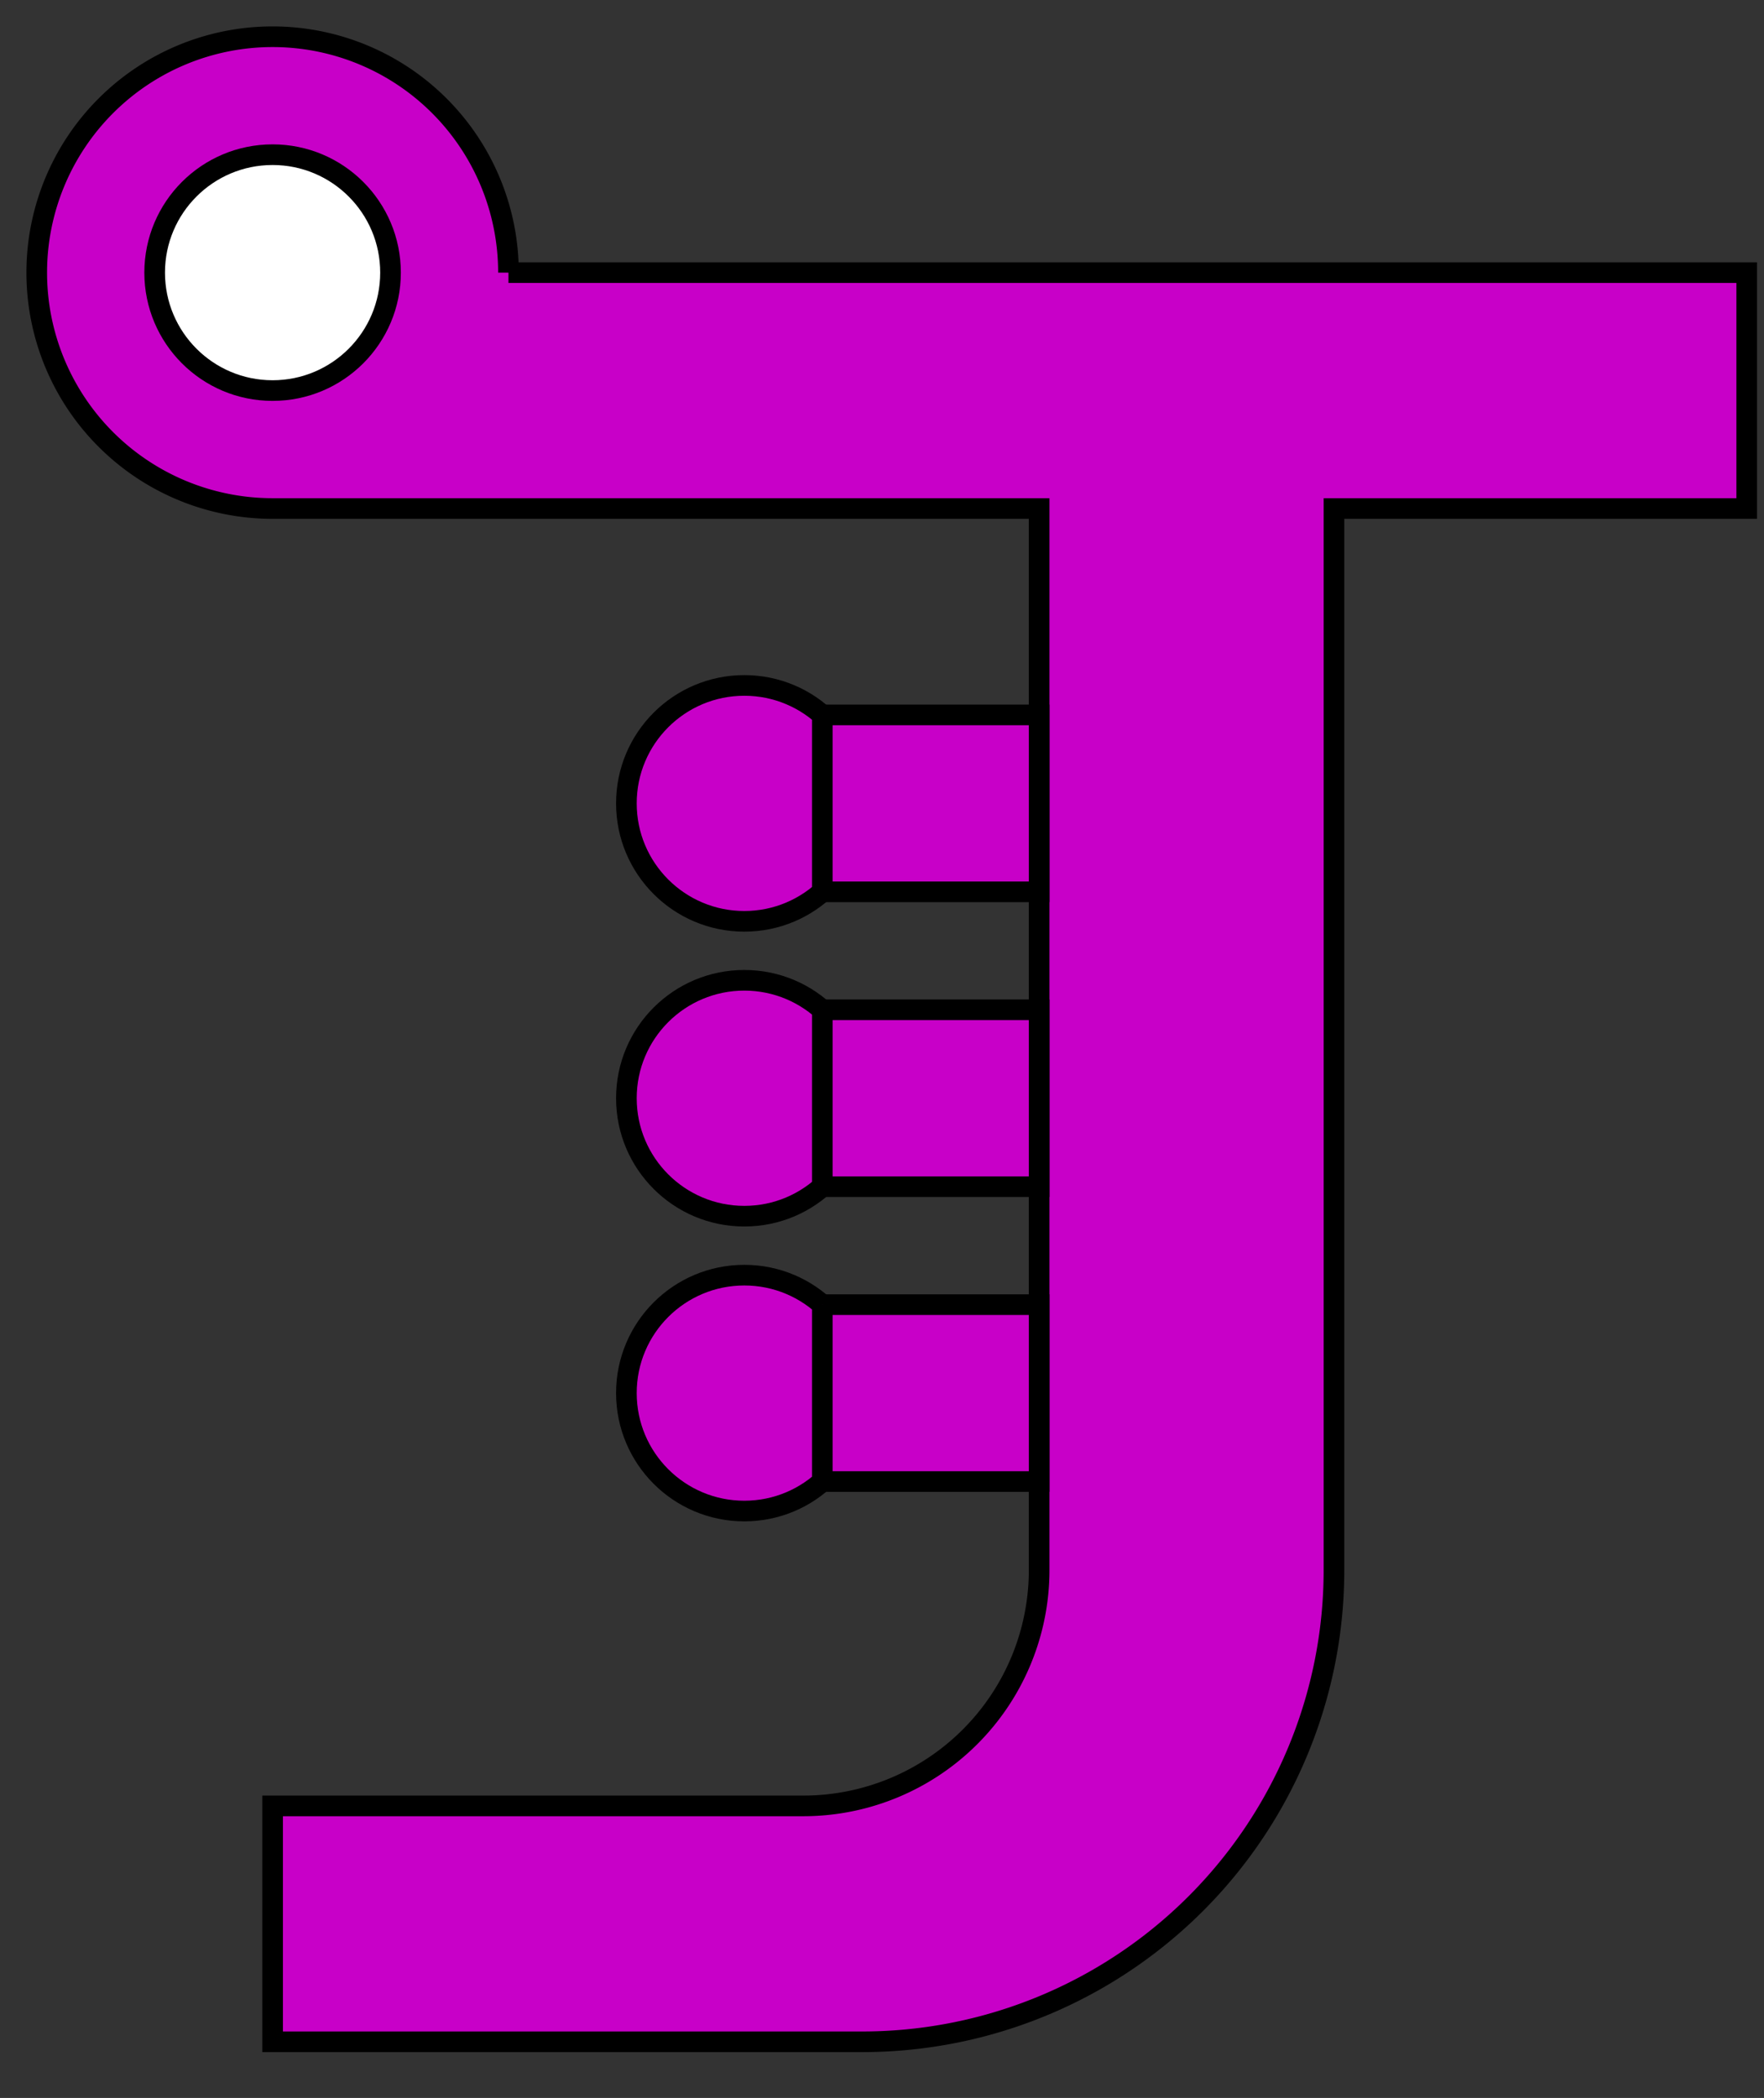 <?xml version="1.0" encoding="UTF-8" standalone="no"?>
<svg
   xmlns:dc="http://purl.org/dc/elements/1.1/"
   xmlns:cc="http://creativecommons.org/ns#"
   xmlns:rdf="http://www.w3.org/1999/02/22-rdf-syntax-ns#"
   xmlns:svg="http://www.w3.org/2000/svg"
   xmlns="http://www.w3.org/2000/svg"
   xmlns:sodipodi="http://sodipodi.sourceforge.net/DTD/sodipodi-0.dtd"
   xmlns:inkscape="http://www.inkscape.org/namespaces/inkscape"
   width="29.916mm"
   height="35.575mm"
   viewBox="0 0 29.916 35.575"
   version="1.1"
   id="svg2"
   inkscape:version="0.91 r13725"
   sodipodi:docname="Jedi3.svg">
  <rect x="0" y="0" width="29.916" height="35.575" fill="#333333" stroke="none"/>
  <defs
     id="defs21" />
  <sodipodi:namedview
     pagecolor="#ffffff"
     bordercolor="#666666"
     borderopacity="1"
     objecttolerance="10"
     gridtolerance="10"
     guidetolerance="10"
     inkscape:pageopacity="0"
     inkscape:pageshadow="2"
     inkscape:window-width="1869"
     inkscape:window-height="1056"
     id="namedview19"
     showgrid="false"
     inkscape:zoom="1.8722104"
     inkscape:cx="-16.969695"
     inkscape:cy="63.027103"
     inkscape:window-x="51"
     inkscape:window-y="24"
     inkscape:window-maximized="1"
     inkscape:current-layer="svg2" />
  <g
     id="Sketch013"
     transform="translate(-205.377,-15.377) scale(1,-1)"
     style="fill:#c800c8;fill-opacity:1">
    <path
       id="Sketch013_w0000"
       d="M 214.0 -20.0 L 235.0 -20.0 L 235.0 -24.0 L 228.0 -24.0 L 228.0 -42.0 A 8.0 8.0 0 0 0 220.0 -50.0 L 210.0 -50.0 L 210.0 -46.0 L 219.0 -46.0 A 4.0 4.0 0 0 1 223.0 -42.0 L 223.0 -24.0 L 210.0 -24.0 A 4.0 4.0 0 1 0 214.0 -20.0 "
       stroke="#000000"
       stroke-width="0.35 px"
       style="stroke-width:0.35;stroke-miterlimit:4;stroke-dasharray:none;fill:#c800c8;fill-rule:evenodd;fill-opacity:1" />
    <circle
       cx="210.0"
       cy="-20.0"
       r="2.0"
       stroke="#000000"
       stroke-width="0.35 px"
       style="stroke-width:0.35;stroke-miterlimit:4;stroke-dasharray:none;fill:#ffffff;fill-opacity:1"
       id="circle6" />
    <circle
       cx="218.0"
       cy="-29.0"
       r="2.0"
       stroke="#000000"
       stroke-width="0.35 px"
       style="stroke-width:0.35;stroke-miterlimit:4;stroke-dasharray:none;fill:#c800c8;fill-opacity:1"
       id="circle8" />
    <circle
       cx="218.0"
       cy="-34.0"
       r="2.0"
       stroke="#000000"
       stroke-width="0.35 px"
       style="stroke-width:0.35;stroke-miterlimit:4;stroke-dasharray:none;fill:#c800c8;fill-opacity:1"
       id="circle10" />
    <circle
       cx="218.0"
       cy="-39.0"
       r="2.0"
       stroke="#000000"
       stroke-width="0.35 px"
       style="stroke-width:0.35;stroke-miterlimit:4;stroke-dasharray:none;fill:#c800c8;fill-opacity:1"
       id="circle12" />
    <path
       id="Sketch013_w0005"
       d="M 219.323 -27.5 L 223.0 -27.5 L 223.0 -30.5 L 219.323 -30.5 L 219.323 -27.5 "
       stroke="#000000"
       stroke-width="0.35 px"
       style="stroke-width:0.35;stroke-miterlimit:4;stroke-dasharray:none;fill:#c800c8;fill-rule:evenodd;fill-opacity:1" />
    <path
       id="Sketch013_w0006"
       d="M 219.323 -32.5 L 223.0 -32.5 L 223.0 -35.5 L 219.323 -35.5 L 219.323 -32.5 "
       stroke="#000000"
       stroke-width="0.35 px"
       style="stroke-width:0.35;stroke-miterlimit:4;stroke-dasharray:none;fill:#c800c8;fill-rule:evenodd;fill-opacity:1" />
    <path
       id="Sketch013_w0007"
       d="M 219.323 -37.5 L 223.0 -37.5 L 223.0 -40.5 L 219.323 -40.5 L 219.323 -37.5 "
       stroke="#000000"
       stroke-width="0.35 px"
       style="stroke-width:0.35;stroke-miterlimit:4;stroke-dasharray:none;fill:#c800c8;fill-rule:evenodd;fill-opacity:1" />
    <title
       id="title17">SBaseJedi3</title>
  </g>
</svg>
